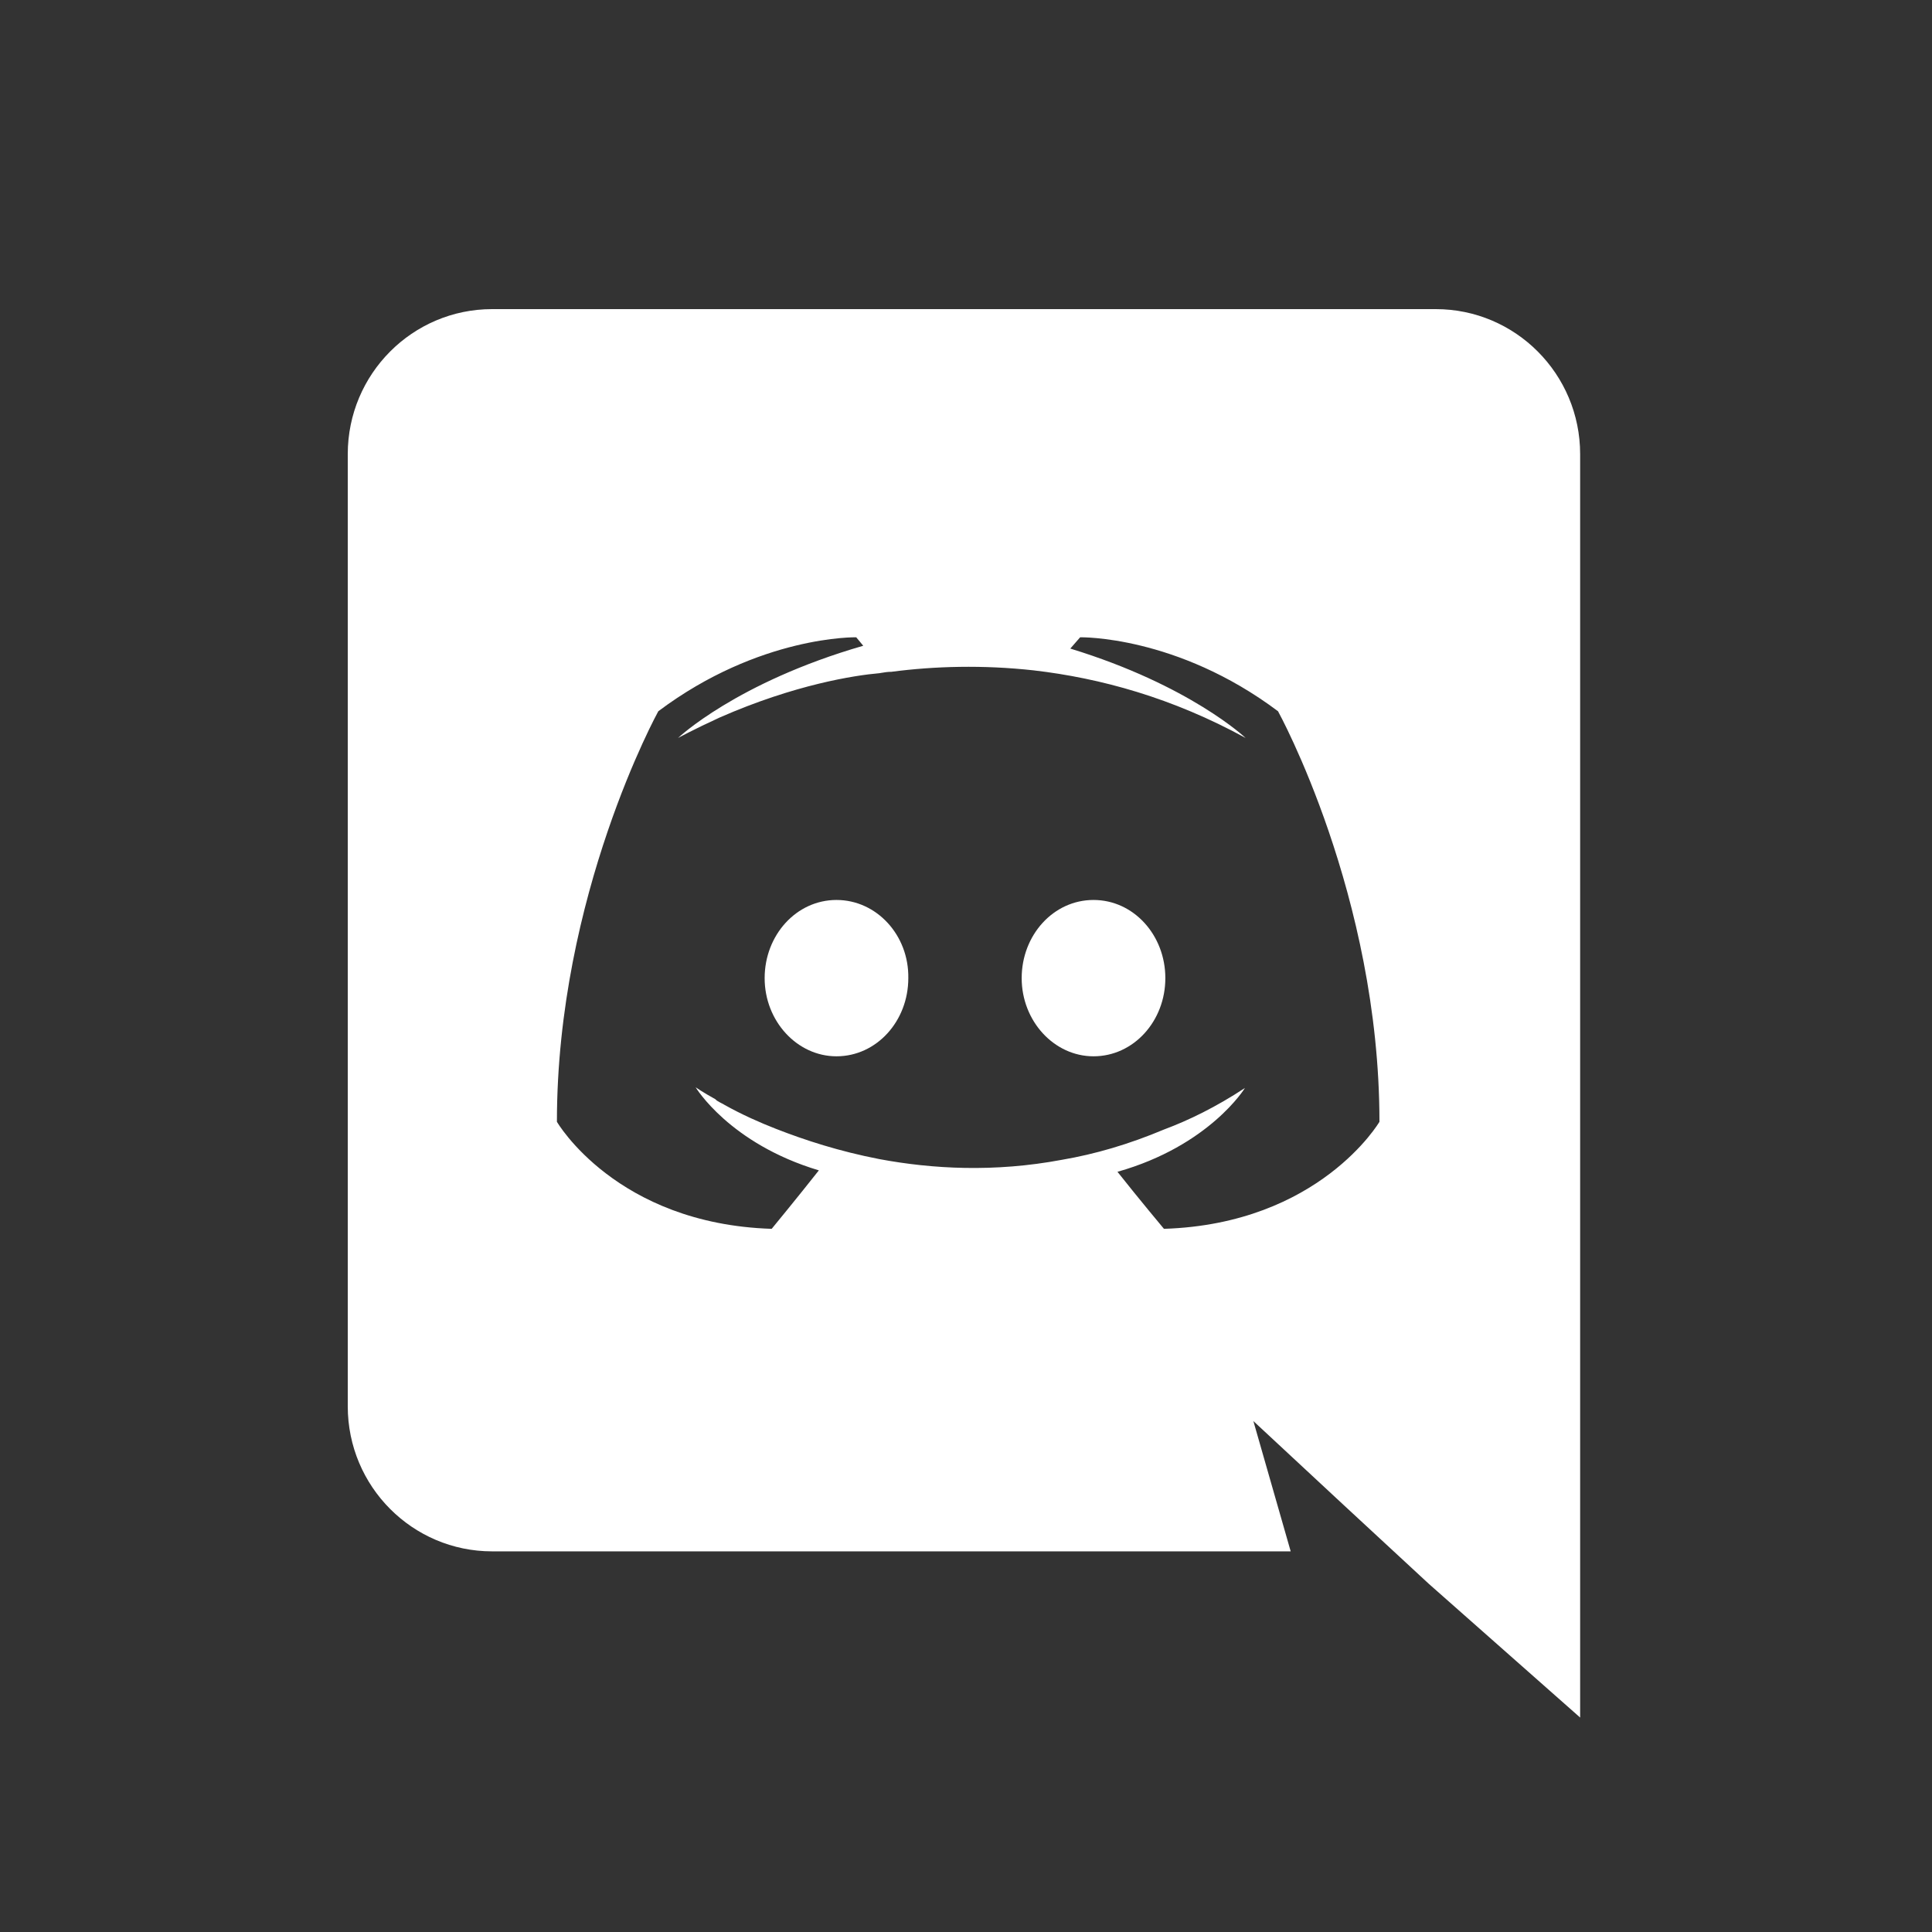 <svg width="50" height="50" viewBox="0 0 50 50" fill="none" xmlns="http://www.w3.org/2000/svg">
<rect x="0" y="0" width="50" height="50" fill="#333333" stroke="none"/>
<path fill-rule="evenodd" clip-rule="evenodd" d="M19.789 25.314C19.789 24.202 20.609 23.291 21.648 23.291C22.687 23.291 23.525 24.202 23.507 25.314C23.507 26.425 22.687 27.337 21.648 27.337C20.628 27.337 19.789 26.425 19.789 25.314ZM26.441 25.314C26.441 24.202 27.261 23.291 28.3 23.291C29.339 23.291 30.159 24.202 30.159 25.314C30.159 26.425 29.339 27.337 28.3 27.337C27.28 27.337 26.441 26.425 26.441 25.314Z" fill="white"/>
<path fill-rule="evenodd" clip-rule="evenodd" d="M12.736 8H37.158C39.217 8 40.894 9.677 40.894 11.754V44.45L36.975 40.987L34.77 38.946L32.437 36.777L33.403 40.149H12.736C10.677 40.149 9 38.472 9 36.395V11.754C9 9.677 10.677 8 12.736 8ZM28.92 30.326C29.467 31.018 30.123 31.802 30.123 31.802C34.151 31.674 35.7 29.032 35.7 29.032C35.7 23.163 33.075 18.407 33.075 18.407C30.451 16.438 27.954 16.493 27.954 16.493L27.699 16.785C30.797 17.732 32.237 19.099 32.237 19.099C30.341 18.06 28.483 17.55 26.751 17.349C25.439 17.204 24.181 17.24 23.07 17.386C22.974 17.386 22.893 17.4 22.801 17.415C22.787 17.418 22.774 17.42 22.76 17.422C22.122 17.477 20.573 17.714 18.623 18.57C17.948 18.88 17.547 19.099 17.547 19.099C17.547 19.099 19.06 17.659 22.341 16.712L22.159 16.493C22.159 16.493 19.662 16.438 17.037 18.407C17.037 18.407 14.413 23.163 14.413 29.032C14.413 29.032 15.944 31.674 19.971 31.802C19.971 31.802 20.646 30.982 21.192 30.289C18.878 29.597 18.003 28.139 18.003 28.139C18.003 28.139 18.185 28.266 18.514 28.448C18.532 28.467 18.55 28.485 18.586 28.503C18.614 28.521 18.641 28.535 18.668 28.549C18.696 28.562 18.723 28.576 18.75 28.594C19.206 28.849 19.662 29.05 20.081 29.214C20.828 29.506 21.721 29.797 22.76 29.998C24.127 30.253 25.73 30.344 27.48 30.016C28.337 29.87 29.212 29.615 30.123 29.232C30.761 28.995 31.471 28.649 32.219 28.157C32.219 28.157 31.307 29.651 28.92 30.326Z" fill="white"/>
</svg>
